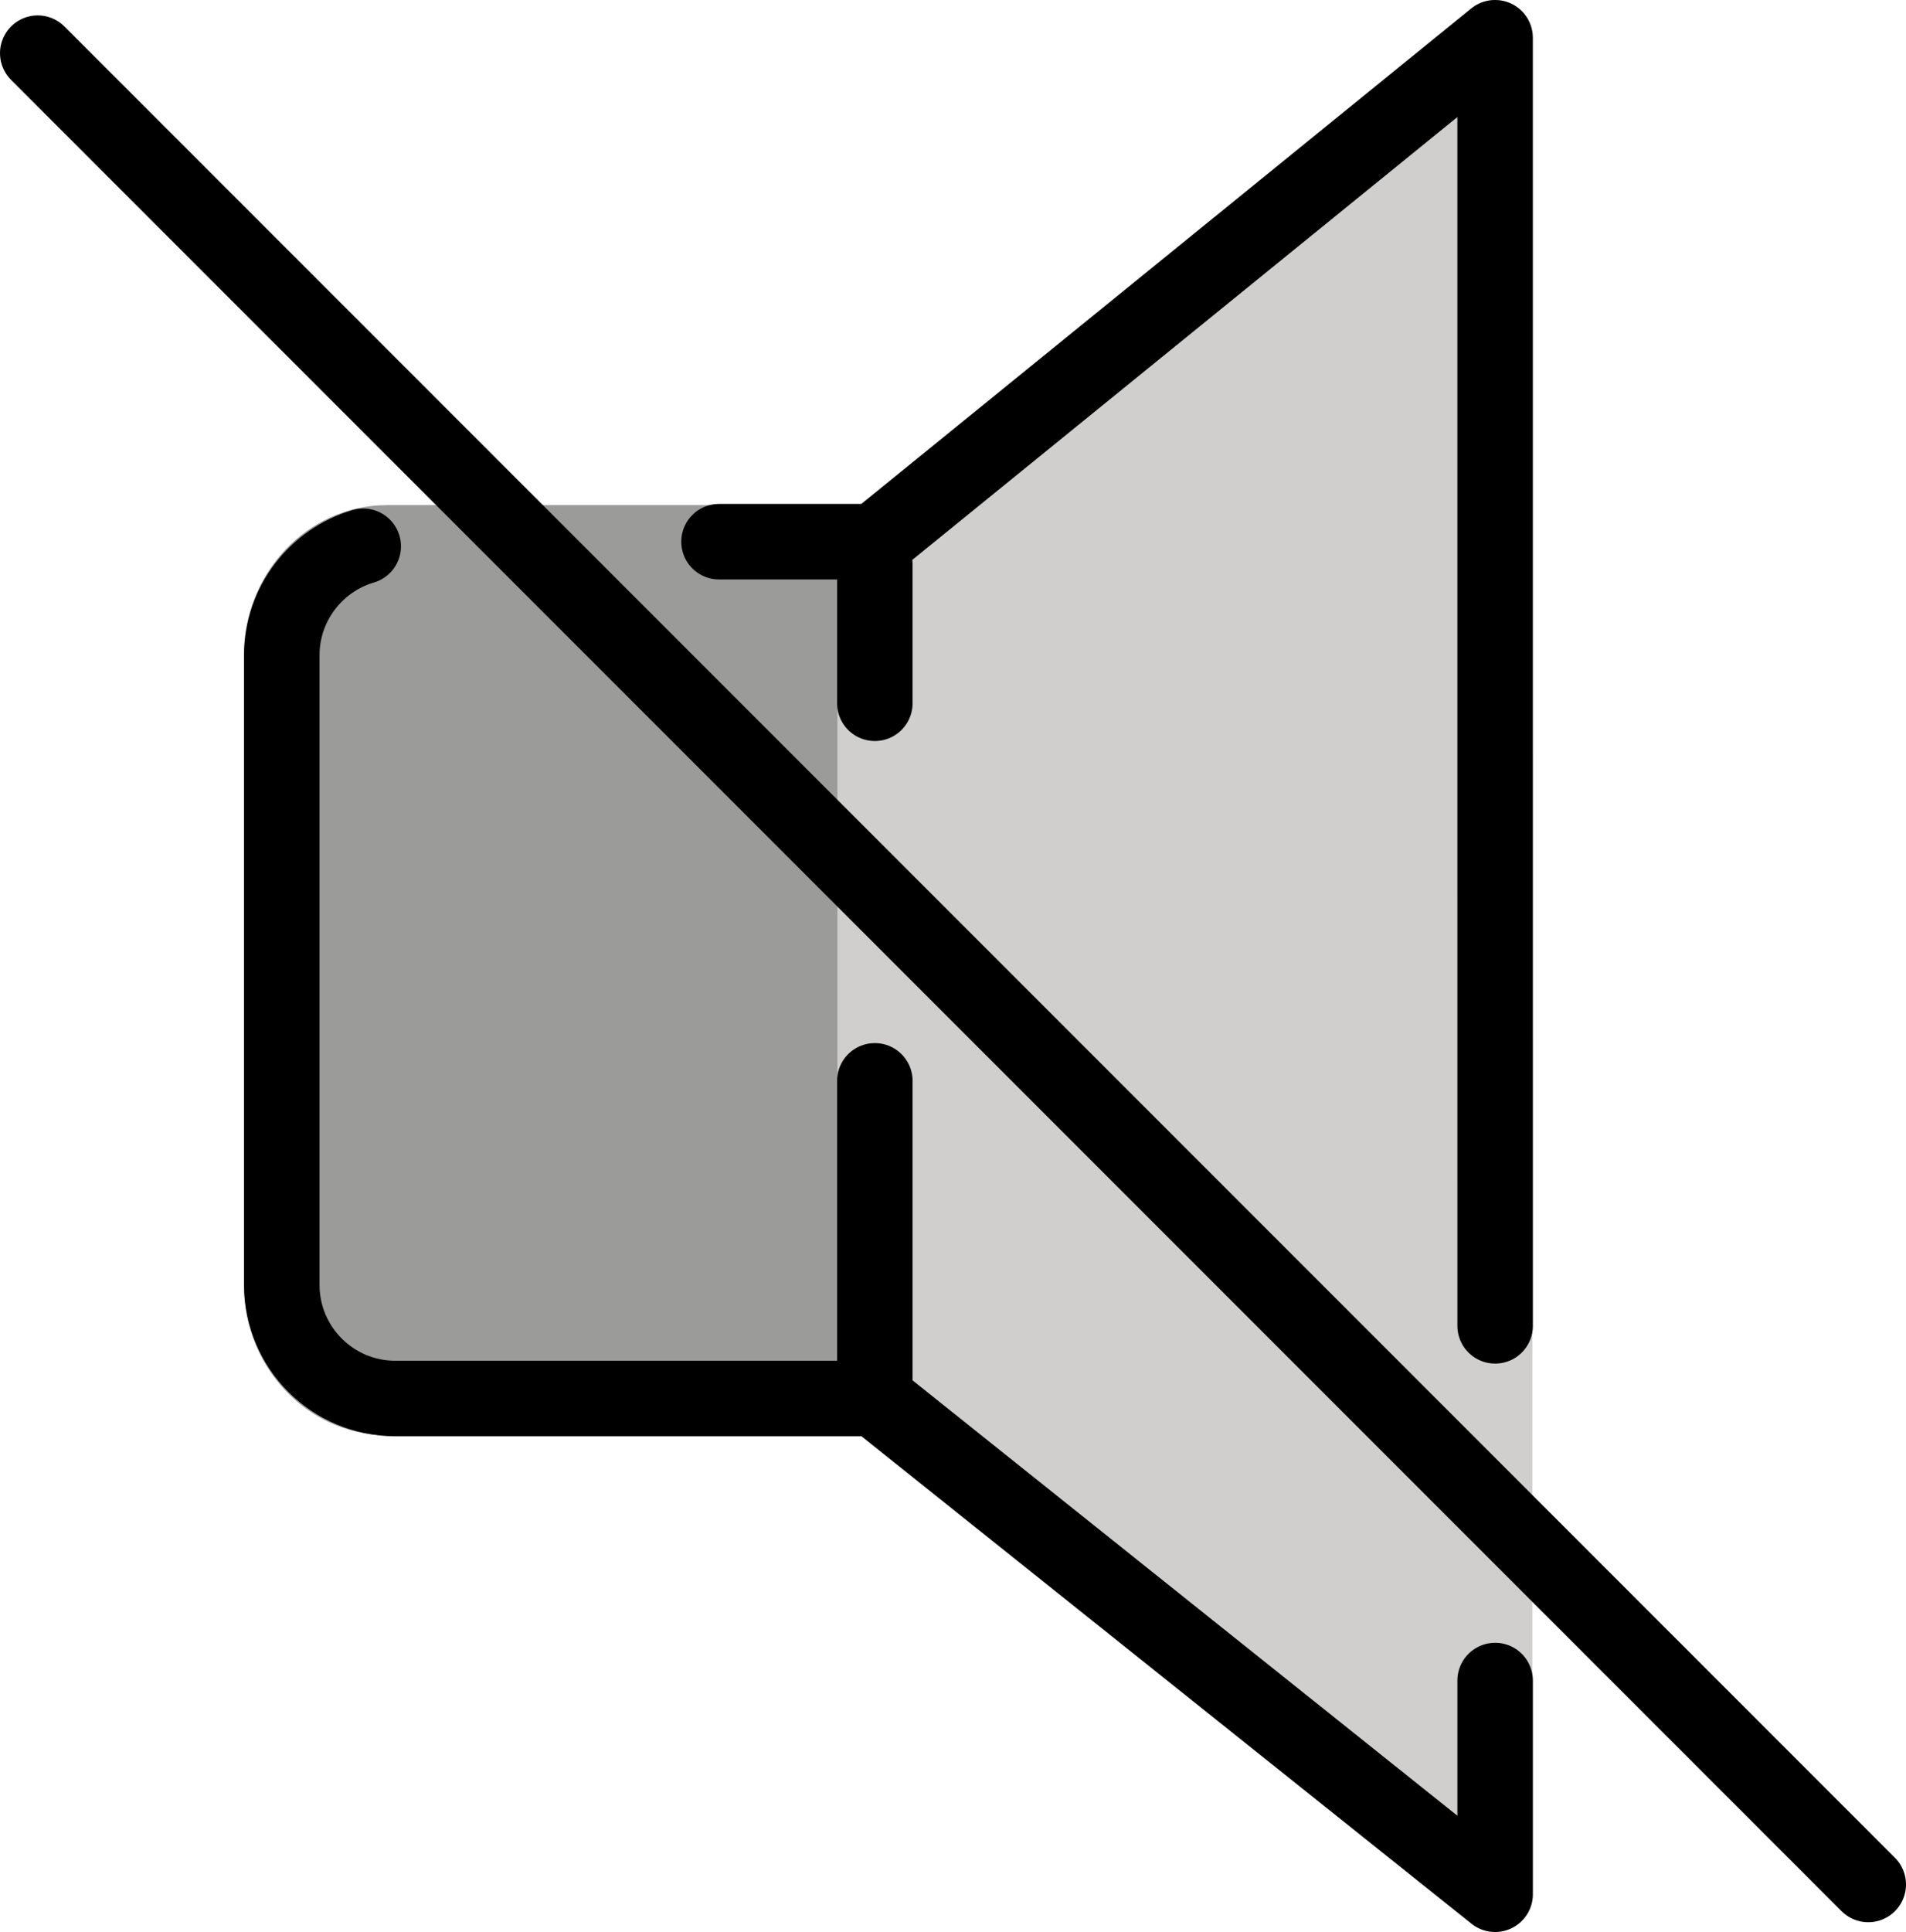 <?xml version="1.0" encoding="UTF-8" standalone="no"?>
<svg
   id="emoji"
   viewBox="0 0 50.5 51.166"
   version="1.1"
   sodipodi:docname="1f507.svg"
   width="50.5"
   height="51.166"
   xmlns:inkscape="http://www.inkscape.org/namespaces/inkscape"
   xmlns:sodipodi="http://sodipodi.sourceforge.net/DTD/sodipodi-0.dtd"
   xmlns="http://www.w3.org/2000/svg"
   xmlns:svg="http://www.w3.org/2000/svg">
  <defs
     id="defs6" />
  <sodipodi:namedview
     id="namedview6"
     pagecolor="#ffffff"
     bordercolor="#000000"
     borderopacity="0.25"
     inkscape:showpageshadow="2"
     inkscape:pageopacity="0.0"
     inkscape:pagecheckerboard="0"
     inkscape:deskcolor="#d1d1d1" />
  <g
     id="color"
     transform="translate(-10.605,-10.375)">
    <path
       fill="#d0cfce"
       stroke="#d0cfce"
       stroke-linecap="round"
       stroke-linejoin="round"
       stroke-miterlimit="10"
       stroke-width="2"
       d="m 33.77,47.413 16.436,13.128 -10e-4,-49.166 -16.435,13.346"
       id="path1" />
    <line
       x1="33.715"
       x2="33.715"
       y1="24.801"
       y2="46.051"
       fill="#d0cfce"
       stroke="#d0cfce"
       stroke-linecap="round"
       stroke-linejoin="round"
       stroke-miterlimit="10"
       stroke-width="2"
       id="line1" />
    <path
       fill="#9b9b9a"
       stroke="#9b9b9a"
       stroke-miterlimit="10"
       stroke-width="1.938"
       d="M 32.793,24.721 H 20.855 c -1.554,0.005 -2.812,1.345 -2.817,3 v 16.692 c 0.005,1.655 1.263,2.995 2.817,3 h 11.937"
       id="path2" />
  </g>
  <g
     id="hair"
     transform="translate(-10.605,-10.375)" />
  <g
     id="skin"
     transform="translate(-10.605,-10.375)" />
  <g
     id="skin-shadow"
     transform="translate(-10.605,-10.375)" />
  <g
     id="line"
     transform="translate(-10.605,-10.375)">
    <path
       fill="none"
       stroke="#000000"
       stroke-linecap="round"
       stroke-linejoin="round"
       stroke-width="2"
       d="m 50.219,45.488 -7e-4,-34.113 -16.435,13.346 h -4.128"
       id="path3" />
    <path
       fill="none"
       stroke="#000000"
       stroke-linecap="round"
       stroke-linejoin="round"
       stroke-width="2"
       d="m 20.229,24.843 c -1.244,0.366 -2.154,1.516 -2.158,2.878 v 16.692 c 0.005,1.655 1.345,2.995 3,3 h 12.712 l 16.436,13.128 -10e-5,-5.659"
       id="path4" />
    <line
       x1="33.784"
       x2="33.784"
       y1="25.333"
       y2="29"
       fill="none"
       stroke="#000000"
       stroke-linecap="round"
       stroke-linejoin="round"
       stroke-width="2"
       id="line4" />
    <line
       x1="33.784"
       x2="33.784"
       y1="39"
       y2="47.051"
       fill="none"
       stroke="#000000"
       stroke-linecap="round"
       stroke-linejoin="round"
       stroke-width="2"
       id="line5" />
    <line
       x1="11.605"
       x2="60.105"
       y1="11.783"
       y2="60.283"
       fill="none"
       stroke="#000000"
       stroke-linecap="round"
       stroke-linejoin="round"
       stroke-width="2"
       id="line6" />
  </g>
</svg>
